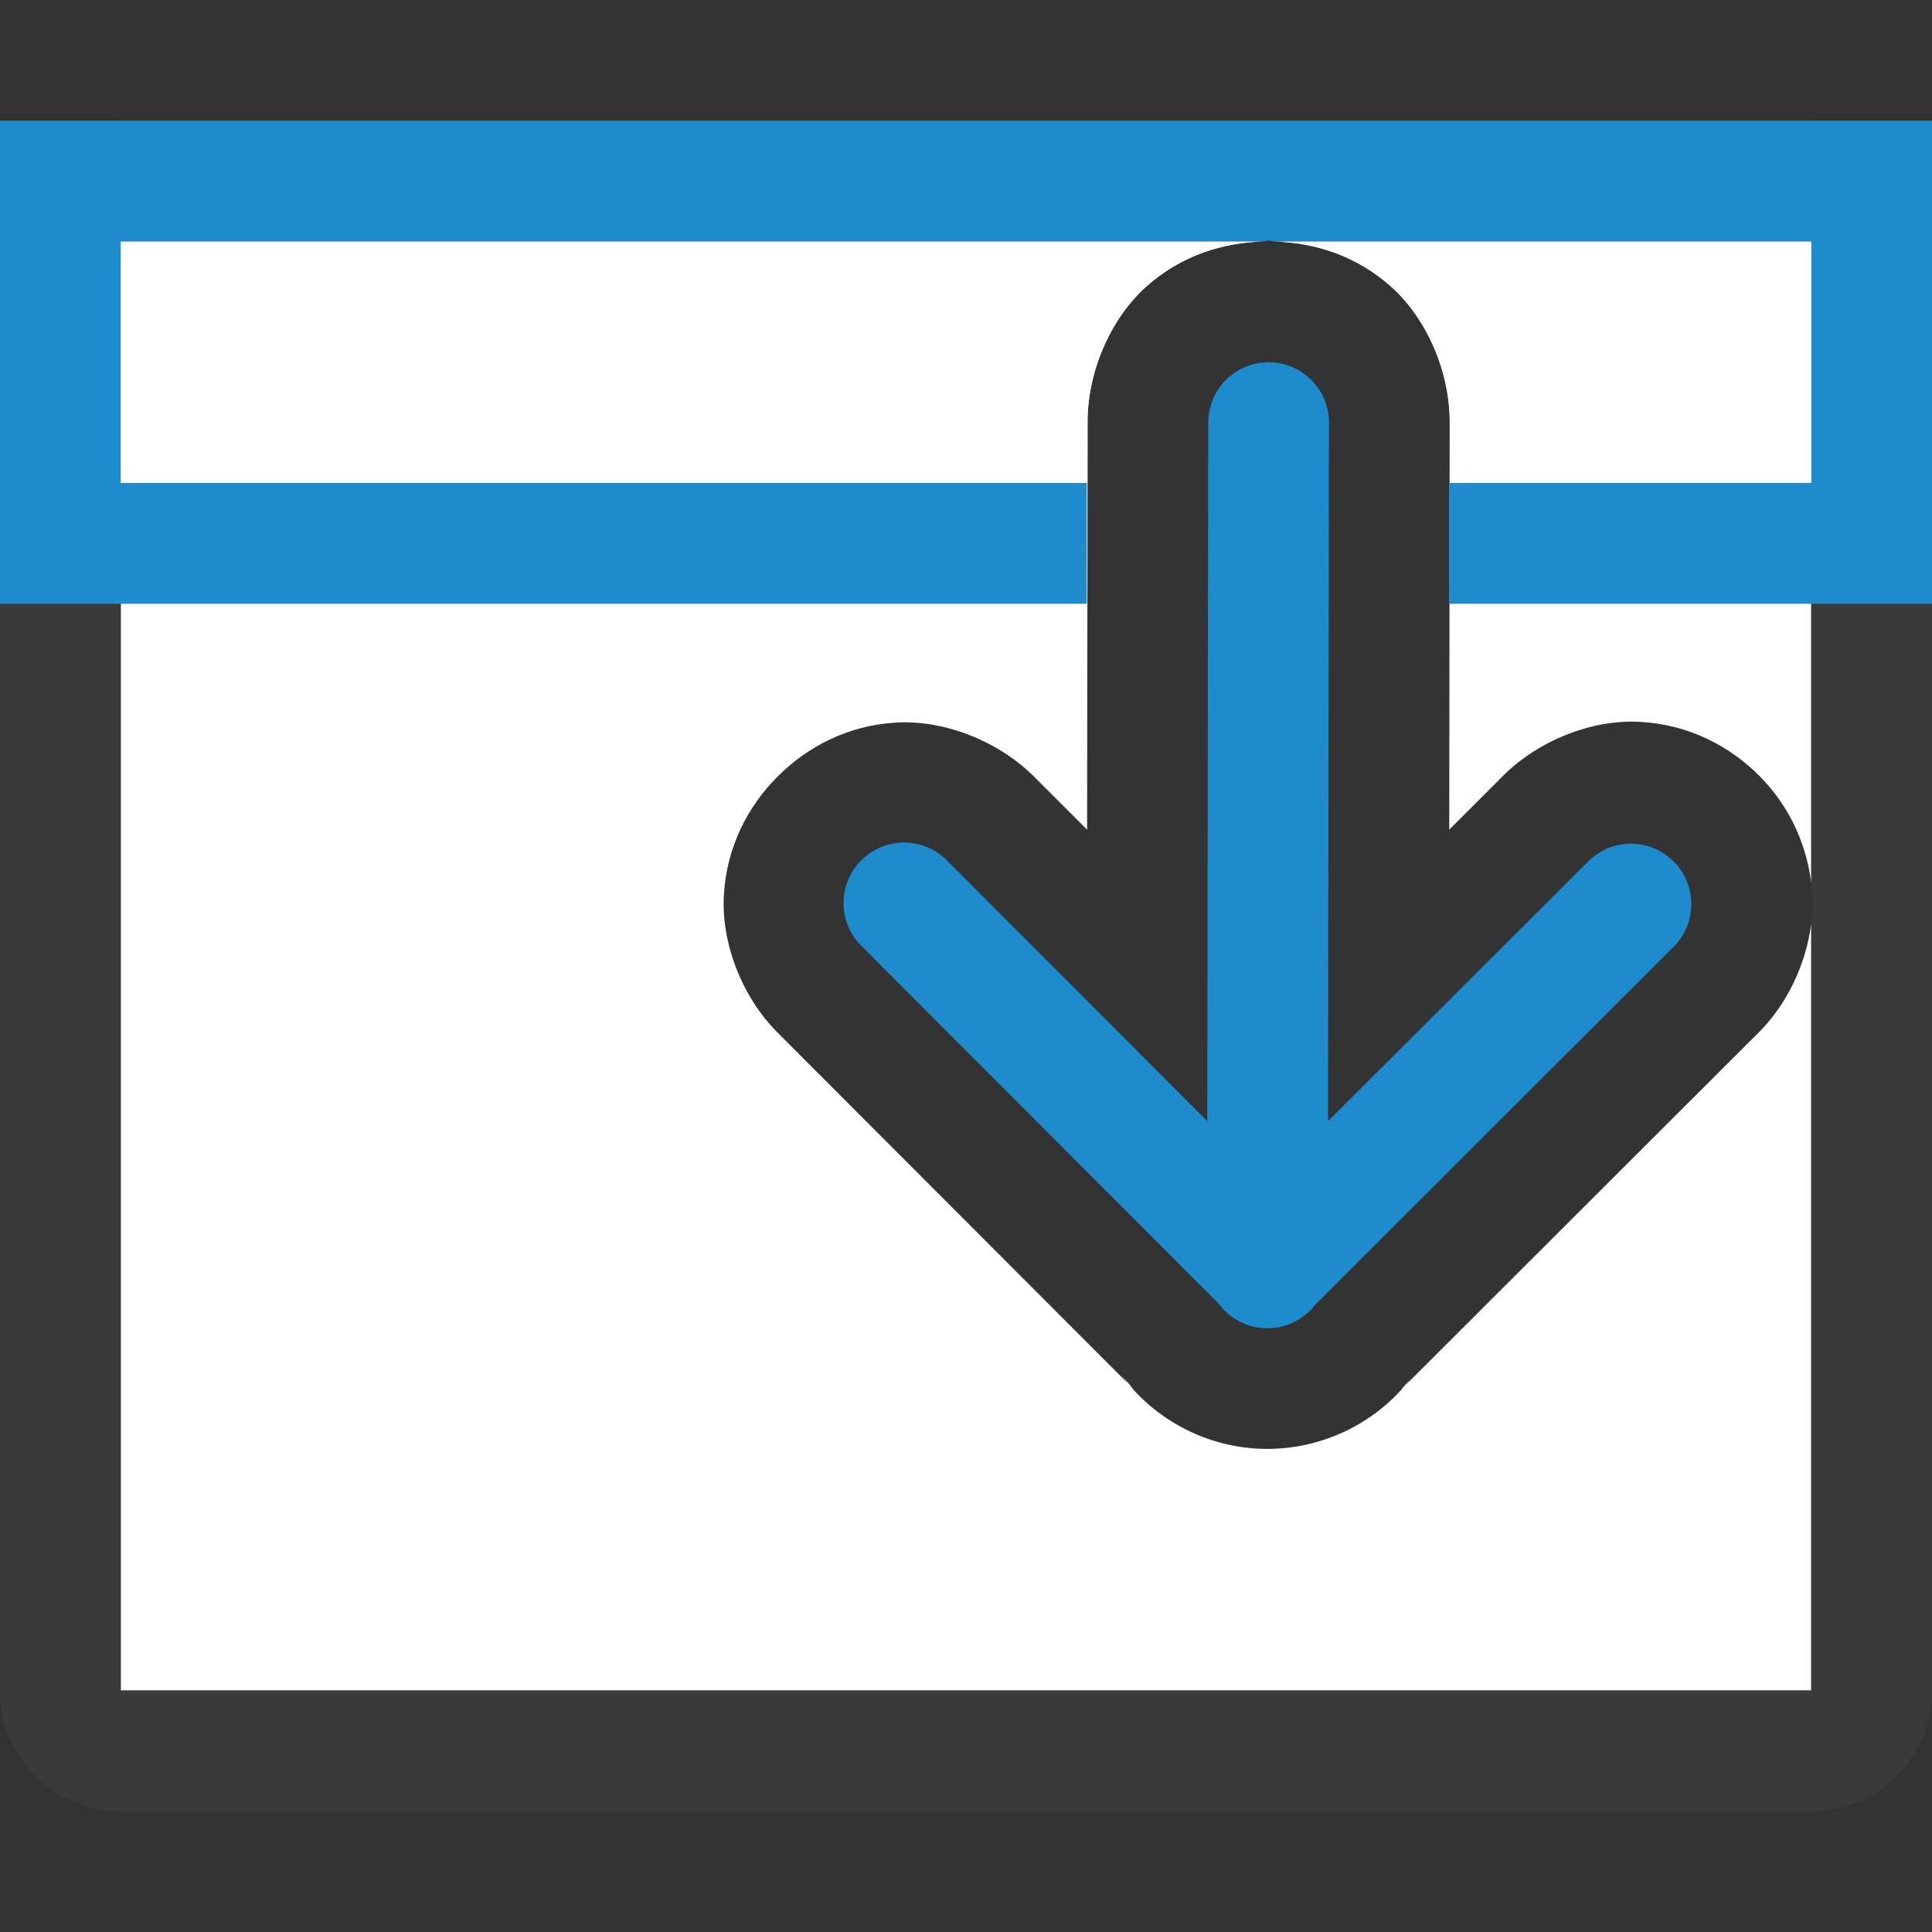<svg viewBox="0 0 16 16" xmlns="http://www.w3.org/2000/svg"><rect x="0" y="0" width="16" height="16" fill="#333333" stroke="none"/>/&gt;<path d="m1 2v12h14v-6.352c-.043.34-.206.684-.455.922l-2.945 2.941.086-.098c-.288.375-.74.593-1.213.586-.467-.007-.906-.233-1.184-.609l.098.113-2.947-2.951c-.295-.295-.469-.742-.445-1.143.024-.401.201-.735.447-.98.246-.245.579-.422.98-.445s.848.154 1.143.449l.438.438.004-3.357c-.006-.42.183-.868.484-1.139.289-.259.635-.366.971-.375zm9.551 0c.336.009.682.116.971.375.302.271.49.719.484 1.139l-.004 3.357.428-.428c.293-.303.744-.487 1.15-.465.407.022.745.201.992.449.224.226.384.529.428.887v-5.314z" fill="#fff"/><path d="m1 1c-.554 0-1 .446-1 1v12c0 .554.446 1 1 1h14c.554 0 1-.446 1-1v-12c0-.554-.446-1-1-1zm9.506.992c.015 0 .03.007.045.008h4.449v5.314c.004.036.014.07.016.107.004.074-.006.151-.016.227v6.352h-14v-12h9.461c.015-0.0.03-.008.045-.008z" fill="#3a3a38"/><path d="m0 1v4h1 8v-1h-8v-2h9.461c.015-0.0.03-.008.045-.008.015 0 .03.007.045.008h4.449v2h-3v1h3 1v-4z" fill="#1e8bcd"/><path d="m1 2v2h8.006v-.486c-.006-.42.183-.868.484-1.139.289-.259.635-.366.971-.375zm9.551 0c.336.009.682.116.971.375.302.271.49.719.484 1.139v.486h2.994v-2z" fill="#fff"/><path d="m10.488 11a.5.5 0 0 1 -.395-.203l-2.947-2.951a.501.501 0 1 1 .709-.707l2.143 2.146.008-5.785a.5.5 0 1 1 1 0l-.008 5.785 2.15-2.146a.5.5 0 1 1 .705.709l-2.961 2.957a.5.5 0 0 1 -.404.195z" fill="#1e8bcd" fill-rule="evenodd"/></svg>